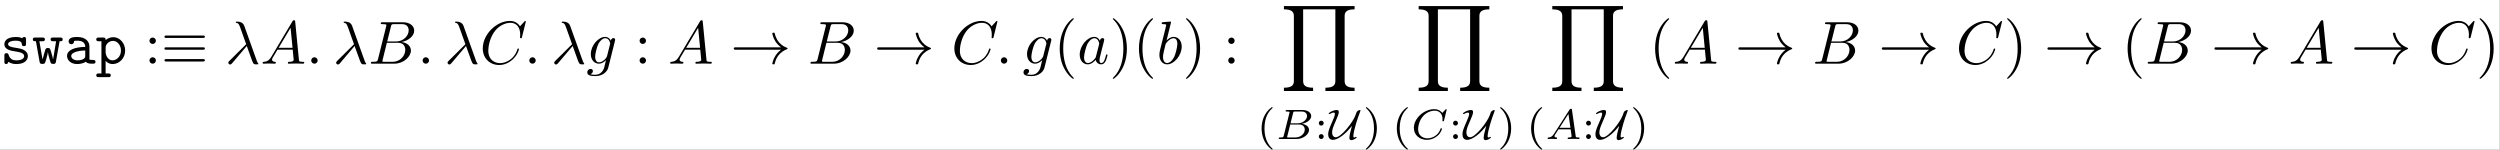 <?xml version='1.0' encoding='UTF-8'?>
<!-- This file was generated by dvisvgm 2.3.5 -->
<svg height='30.796pt' version='1.1' viewBox='-18.216 9.25 514.487 30.796' width='514.487pt' xmlns='http://www.w3.org/2000/svg' xmlns:xlink='http://www.w3.org/1999/xlink'>
<rect x="-18.216" y="9.25" width="514.487" height="30.796" fill="#808080" stroke="none"/>
<defs>
<path d='M1.437 -0.837C1.193 -0.46 0.969 -0.279 0.558 -0.251C0.488 -0.244 0.398 -0.244 0.398 -0.105C0.398 -0.028 0.46 0 0.495 0C0.676 0 0.907 -0.028 1.095 -0.028C1.318 -0.028 1.604 0 1.813 0C1.848 0 1.953 0 1.953 -0.153C1.953 -0.244 1.862 -0.251 1.834 -0.251C1.778 -0.258 1.527 -0.272 1.527 -0.46C1.527 -0.544 1.597 -0.663 1.632 -0.725L2.19 -1.59H4.184L4.352 -0.432C4.324 -0.363 4.282 -0.251 3.87 -0.251C3.787 -0.251 3.689 -0.251 3.689 -0.098C3.689 -0.07 3.71 0 3.801 0C4.003 0 4.498 -0.028 4.7 -0.028C4.826 -0.028 4.986 -0.021 5.112 -0.021C5.237 -0.014 5.384 0 5.509 0C5.6 0 5.649 -0.056 5.649 -0.146C5.649 -0.251 5.565 -0.251 5.454 -0.251C5.049 -0.251 5.035 -0.307 5.014 -0.474L4.4 -4.777C4.38 -4.924 4.366 -4.972 4.233 -4.972S4.059 -4.91 3.996 -4.812L1.437 -0.837ZM2.357 -1.841L3.822 -4.122L4.149 -1.841H2.357Z' id='g4-65'/>
<path d='M1.325 -0.544C1.262 -0.307 1.248 -0.251 0.711 -0.251C0.593 -0.251 0.502 -0.251 0.502 -0.105C0.502 0 0.586 0 0.711 0H3.41C4.582 0 5.481 -0.802 5.481 -1.492C5.481 -1.988 5.028 -2.413 4.289 -2.49C5.133 -2.643 5.837 -3.173 5.837 -3.773C5.837 -4.303 5.3 -4.763 4.394 -4.763H1.855C1.723 -4.763 1.632 -4.763 1.632 -4.61C1.632 -4.512 1.716 -4.512 1.855 -4.512C1.862 -4.512 1.995 -4.512 2.12 -4.498C2.267 -4.484 2.28 -4.47 2.28 -4.4C2.28 -4.387 2.28 -4.352 2.253 -4.247L1.325 -0.544ZM2.441 -2.573L2.866 -4.275C2.922 -4.491 2.929 -4.512 3.222 -4.512H4.282C4.993 -4.512 5.154 -4.045 5.154 -3.78C5.154 -3.215 4.519 -2.573 3.585 -2.573H2.441ZM2.106 -0.251C1.89 -0.251 1.883 -0.258 1.883 -0.321C1.883 -0.328 1.883 -0.363 1.911 -0.467L2.392 -2.378H3.87C4.526 -2.378 4.777 -1.946 4.777 -1.541C4.777 -0.851 4.073 -0.251 3.229 -0.251H2.106Z' id='g4-66'/>
<path d='M5.879 -4.812C5.879 -4.847 5.858 -4.903 5.788 -4.903C5.739 -4.903 5.726 -4.889 5.663 -4.819L5.154 -4.282C5.091 -4.366 4.7 -4.903 3.843 -4.903C2.148 -4.903 0.488 -3.403 0.488 -1.827C0.488 -0.69 1.381 0.139 2.629 0.139C3.006 0.139 3.675 0.063 4.394 -0.544C4.944 -1.011 5.098 -1.618 5.098 -1.674C5.098 -1.764 5.014 -1.764 4.979 -1.764C4.889 -1.764 4.875 -1.73 4.854 -1.653C4.568 -0.697 3.592 -0.112 2.748 -0.112C2.008 -0.112 1.186 -0.509 1.186 -1.611C1.186 -1.813 1.234 -2.915 2.036 -3.794C2.518 -4.331 3.25 -4.652 3.912 -4.652C4.721 -4.652 5.196 -4.066 5.196 -3.285C5.196 -3.089 5.175 -3.041 5.175 -2.999C5.175 -2.908 5.265 -2.908 5.3 -2.908C5.412 -2.908 5.412 -2.929 5.447 -3.062L5.879 -4.812Z' id='g4-67'/>
<path d='M2.476 -5.23C1.151 -4.296 0.802 -2.817 0.802 -1.75C0.802 -0.767 1.095 0.76 2.476 1.736C2.532 1.736 2.615 1.736 2.615 1.653C2.615 1.611 2.594 1.597 2.545 1.548C1.618 0.711 1.276 -0.474 1.276 -1.743C1.276 -3.626 1.995 -4.547 2.566 -5.063C2.594 -5.091 2.615 -5.112 2.615 -5.147C2.615 -5.23 2.532 -5.23 2.476 -5.23Z' id='g6-40'/>
<path d='M0.628 -5.23C0.579 -5.23 0.495 -5.23 0.495 -5.147C0.495 -5.112 0.516 -5.091 0.558 -5.042C1.158 -4.491 1.827 -3.55 1.827 -1.75C1.827 -0.293 1.374 0.809 0.621 1.492C0.502 1.611 0.495 1.618 0.495 1.653S0.516 1.736 0.586 1.736C0.669 1.736 1.332 1.276 1.792 0.404C2.099 -0.174 2.301 -0.928 2.301 -1.743C2.301 -2.727 2.008 -4.254 0.628 -5.23Z' id='g6-41'/>
<path d='M1.527 -2.601C1.527 -2.845 1.332 -3.006 1.13 -3.006C0.886 -3.006 0.725 -2.81 0.725 -2.608C0.725 -2.364 0.921 -2.204 1.123 -2.204C1.367 -2.204 1.527 -2.399 1.527 -2.601ZM1.527 -0.398C1.527 -0.642 1.332 -0.802 1.13 -0.802C0.886 -0.802 0.725 -0.607 0.725 -0.404C0.725 -0.16 0.921 0 1.123 0C1.367 0 1.527 -0.195 1.527 -0.398Z' id='g6-58'/>
<path d='M3.557 -2.909C3.965 -1.863 4.443 -0.339 4.603 -0.11C4.762 0.11 4.862 0.11 5.131 0.11H5.35C5.45 0.1 5.46 0.04 5.46 0.01S5.44 -0.04 5.41 -0.08C5.31 -0.189 5.25 -0.339 5.181 -0.538L3.148 -6.207C2.939 -6.785 2.401 -6.914 1.933 -6.914C1.883 -6.914 1.753 -6.914 1.753 -6.804C1.753 -6.725 1.833 -6.705 1.843 -6.705C2.172 -6.645 2.242 -6.585 2.491 -5.908L3.457 -3.198L0.707 -0.468C0.588 -0.349 0.528 -0.289 0.528 -0.159C0.528 0.01 0.667 0.13 0.827 0.13S1.076 0.02 1.156 -0.08L3.557 -2.909Z' id='g3-21'/>
<path d='M1.913 -0.528C1.913 -0.817 1.674 -1.056 1.385 -1.056S0.857 -0.817 0.857 -0.528S1.096 0 1.385 0S1.913 -0.239 1.913 -0.528Z' id='g3-58'/>
<path d='M1.783 -1.146C1.385 -0.478 0.996 -0.339 0.558 -0.309C0.438 -0.299 0.349 -0.299 0.349 -0.11C0.349 -0.05 0.399 0 0.478 0C0.747 0 1.056 -0.03 1.335 -0.03C1.664 -0.03 2.012 0 2.331 0C2.391 0 2.521 0 2.521 -0.189C2.521 -0.299 2.431 -0.309 2.361 -0.309C2.132 -0.329 1.893 -0.408 1.893 -0.658C1.893 -0.777 1.953 -0.887 2.032 -1.026L2.79 -2.301H5.29C5.31 -2.092 5.45 -0.737 5.45 -0.638C5.45 -0.339 4.932 -0.309 4.732 -0.309C4.593 -0.309 4.493 -0.309 4.493 -0.11C4.493 0 4.613 0 4.633 0C5.041 0 5.469 -0.03 5.878 -0.03C6.127 -0.03 6.755 0 7.004 0C7.064 0 7.183 0 7.183 -0.199C7.183 -0.309 7.083 -0.309 6.954 -0.309C6.336 -0.309 6.336 -0.379 6.306 -0.667L5.699 -6.894C5.679 -7.093 5.679 -7.133 5.509 -7.133C5.35 -7.133 5.31 -7.064 5.25 -6.964L1.783 -1.146ZM2.979 -2.61L4.941 -5.898L5.26 -2.61H2.979Z' id='g3-65'/>
<path d='M1.594 -0.777C1.494 -0.389 1.474 -0.309 0.687 -0.309C0.518 -0.309 0.418 -0.309 0.418 -0.11C0.418 0 0.508 0 0.687 0H4.244C5.818 0 6.994 -1.176 6.994 -2.152C6.994 -2.869 6.416 -3.447 5.45 -3.557C6.486 -3.746 7.532 -4.483 7.532 -5.43C7.532 -6.167 6.874 -6.804 5.679 -6.804H2.331C2.142 -6.804 2.042 -6.804 2.042 -6.605C2.042 -6.496 2.132 -6.496 2.321 -6.496C2.341 -6.496 2.531 -6.496 2.7 -6.476C2.879 -6.456 2.969 -6.446 2.969 -6.316C2.969 -6.276 2.959 -6.247 2.929 -6.127L1.594 -0.777ZM3.098 -3.646L3.716 -6.117C3.806 -6.466 3.826 -6.496 4.254 -6.496H5.539C6.416 -6.496 6.625 -5.908 6.625 -5.469C6.625 -4.593 5.768 -3.646 4.553 -3.646H3.098ZM2.65 -0.309C2.511 -0.309 2.491 -0.309 2.431 -0.319C2.331 -0.329 2.301 -0.339 2.301 -0.418C2.301 -0.448 2.301 -0.468 2.351 -0.648L3.039 -3.427H4.922C5.878 -3.427 6.067 -2.69 6.067 -2.262C6.067 -1.275 5.181 -0.309 4.005 -0.309H2.65Z' id='g3-66'/>
<path d='M7.572 -6.924C7.572 -6.954 7.552 -7.024 7.462 -7.024C7.432 -7.024 7.422 -7.014 7.313 -6.904L6.615 -6.137C6.526 -6.276 6.067 -7.024 4.961 -7.024C2.74 -7.024 0.498 -4.822 0.498 -2.511C0.498 -0.867 1.674 0.219 3.198 0.219C4.065 0.219 4.822 -0.179 5.35 -0.638C6.276 -1.455 6.446 -2.361 6.446 -2.391C6.446 -2.491 6.346 -2.491 6.326 -2.491C6.267 -2.491 6.217 -2.471 6.197 -2.391C6.107 -2.102 5.878 -1.395 5.191 -0.817C4.503 -0.259 3.875 -0.09 3.357 -0.09C2.461 -0.09 1.405 -0.608 1.405 -2.162C1.405 -2.73 1.614 -4.344 2.61 -5.509C3.218 -6.217 4.154 -6.715 5.041 -6.715C6.057 -6.715 6.645 -5.948 6.645 -4.792C6.645 -4.394 6.615 -4.384 6.615 -4.284S6.725 -4.184 6.765 -4.184C6.894 -4.184 6.894 -4.204 6.944 -4.384L7.572 -6.924Z' id='g3-67'/>
<path d='M3.716 -3.766C3.537 -4.134 3.248 -4.403 2.8 -4.403C1.634 -4.403 0.399 -2.939 0.399 -1.484C0.399 -0.548 0.946 0.11 1.724 0.11C1.923 0.11 2.421 0.07 3.019 -0.638C3.098 -0.219 3.447 0.11 3.925 0.11C4.274 0.11 4.503 -0.12 4.663 -0.438C4.832 -0.797 4.961 -1.405 4.961 -1.425C4.961 -1.524 4.872 -1.524 4.842 -1.524C4.742 -1.524 4.732 -1.484 4.702 -1.345C4.533 -0.697 4.354 -0.11 3.945 -0.11C3.676 -0.11 3.646 -0.369 3.646 -0.568C3.646 -0.787 3.666 -0.867 3.776 -1.305C3.885 -1.724 3.905 -1.823 3.995 -2.202L4.354 -3.597C4.423 -3.875 4.423 -3.895 4.423 -3.935C4.423 -4.105 4.304 -4.204 4.134 -4.204C3.895 -4.204 3.746 -3.985 3.716 -3.766ZM3.068 -1.186C3.019 -1.006 3.019 -0.986 2.869 -0.817C2.431 -0.269 2.022 -0.11 1.743 -0.11C1.245 -0.11 1.106 -0.658 1.106 -1.046C1.106 -1.544 1.425 -2.77 1.654 -3.228C1.963 -3.816 2.411 -4.184 2.809 -4.184C3.457 -4.184 3.597 -3.367 3.597 -3.308S3.577 -3.188 3.567 -3.138L3.068 -1.186Z' id='g3-97'/>
<path d='M2.381 -6.804C2.381 -6.814 2.381 -6.914 2.252 -6.914C2.022 -6.914 1.295 -6.834 1.036 -6.814C0.956 -6.804 0.847 -6.795 0.847 -6.615C0.847 -6.496 0.936 -6.496 1.086 -6.496C1.564 -6.496 1.584 -6.426 1.584 -6.326C1.584 -6.257 1.494 -5.918 1.445 -5.709L0.628 -2.461C0.508 -1.963 0.468 -1.803 0.468 -1.455C0.468 -0.508 0.996 0.11 1.733 0.11C2.909 0.11 4.134 -1.375 4.134 -2.809C4.134 -3.716 3.606 -4.403 2.809 -4.403C2.351 -4.403 1.943 -4.115 1.644 -3.806L2.381 -6.804ZM1.445 -3.039C1.504 -3.258 1.504 -3.278 1.594 -3.387C2.082 -4.035 2.531 -4.184 2.79 -4.184C3.148 -4.184 3.417 -3.885 3.417 -3.248C3.417 -2.66 3.088 -1.514 2.909 -1.136C2.58 -0.468 2.122 -0.11 1.733 -0.11C1.395 -0.11 1.066 -0.379 1.066 -1.116C1.066 -1.305 1.066 -1.494 1.225 -2.122L1.445 -3.039Z' id='g3-98'/>
<path d='M4.692 -3.756C4.702 -3.816 4.722 -3.866 4.722 -3.935C4.722 -4.105 4.603 -4.204 4.433 -4.204C4.334 -4.204 4.065 -4.134 4.025 -3.776C3.846 -4.144 3.497 -4.403 3.098 -4.403C1.963 -4.403 0.727 -3.009 0.727 -1.574C0.727 -0.588 1.335 0 2.052 0C2.64 0 3.108 -0.468 3.208 -0.578L3.218 -0.568C3.009 0.319 2.889 0.727 2.889 0.747C2.849 0.837 2.511 1.823 1.455 1.823C1.265 1.823 0.936 1.813 0.658 1.724C0.956 1.634 1.066 1.375 1.066 1.205C1.066 1.046 0.956 0.857 0.687 0.857C0.468 0.857 0.149 1.036 0.149 1.435C0.149 1.843 0.518 2.042 1.474 2.042C2.72 2.042 3.437 1.265 3.587 0.667L4.692 -3.756ZM3.397 -1.275C3.337 -1.016 3.108 -0.767 2.889 -0.578C2.68 -0.399 2.371 -0.219 2.082 -0.219C1.584 -0.219 1.435 -0.737 1.435 -1.136C1.435 -1.614 1.724 -2.79 1.993 -3.298C2.262 -3.786 2.69 -4.184 3.108 -4.184C3.766 -4.184 3.905 -3.377 3.905 -3.328S3.885 -3.218 3.875 -3.178L3.397 -1.275Z' id='g3-103'/>
<path d='M3.912 -2.155C3.619 -1.06 3.494 -0.6 3.494 -0.126C3.494 0.112 3.675 0.188 3.822 0.188C4.122 0.188 4.686 -0.126 4.686 -0.293C4.686 -0.314 4.672 -0.349 4.61 -0.349C4.54 -0.349 4.414 -0.307 4.303 -0.237C4.142 -0.258 4.142 -0.404 4.142 -0.439C4.142 -1.353 4.965 -3.766 5.147 -4.184C5.258 -4.456 5.314 -4.672 5.314 -4.7C5.314 -4.763 5.251 -4.763 5.23 -4.763C5.077 -4.763 4.784 -4.596 4.693 -4.449C4.686 -4.428 4.624 -4.282 4.484 -3.884C4.087 -2.783 2.155 -0.286 1.262 -0.286C0.907 -0.286 0.656 -0.572 0.656 -1.102C0.656 -1.541 0.823 -1.995 1.283 -3.034C1.527 -3.585 1.757 -4.129 1.757 -4.428C1.757 -4.742 1.541 -4.763 1.409 -4.763C0.83 -4.763 0.091 -4.338 0.091 -4.156C0.091 -4.101 0.16 -4.101 0.174 -4.101C0.279 -4.101 0.411 -4.17 0.502 -4.226C0.656 -4.317 0.802 -4.338 0.914 -4.338C1.06 -4.338 1.109 -4.261 1.109 -4.115C1.109 -3.836 0.907 -3.361 0.607 -2.678C0.195 -1.75 0.007 -1.234 0.007 -0.788C0.007 -0.307 0.216 0.139 0.767 0.139C1.416 0.139 2.211 -0.411 2.748 -0.893C3.013 -1.137 3.368 -1.478 3.905 -2.155H3.912Z' id='g2-85'/>
<path d='M3.646 -0.319C3.866 -0.01 4.344 0 4.722 0C5.001 0 5.22 0 5.22 -0.309C5.22 -0.608 4.971 -0.608 4.822 -0.608C4.403 -0.608 4.304 -0.658 4.224 -0.687V-2.839C4.224 -3.547 3.686 -4.384 2.252 -4.384C1.823 -4.384 0.807 -4.384 0.807 -3.656C0.807 -3.357 1.016 -3.198 1.255 -3.198C1.405 -3.198 1.684 -3.288 1.694 -3.656C1.694 -3.736 1.704 -3.746 1.903 -3.766C2.042 -3.776 2.172 -3.776 2.262 -3.776C3.019 -3.776 3.537 -3.467 3.537 -2.76C1.773 -2.73 0.548 -2.232 0.548 -1.275C0.548 -0.588 1.176 0.06 2.192 0.06C2.56 0.06 3.178 -0.01 3.646 -0.319ZM3.537 -2.172V-1.335C3.537 -1.106 3.537 -0.897 3.148 -0.717C2.79 -0.548 2.341 -0.548 2.262 -0.548C1.644 -0.548 1.235 -0.887 1.235 -1.275C1.235 -1.763 2.092 -2.132 3.537 -2.172Z' id='g0-97'/>
<path d='M1.654 -2.63C1.654 -3.218 2.232 -3.746 2.859 -3.746C3.597 -3.746 4.174 -3.019 4.174 -2.152C4.174 -1.196 3.477 -0.548 2.78 -0.548C2.002 -0.548 1.654 -1.425 1.654 -1.903V-2.63ZM1.654 -0.448C2.062 -0.03 2.491 0.06 2.809 0.06C3.895 0.06 4.862 -0.887 4.862 -2.152C4.862 -3.377 3.975 -4.354 2.919 -4.354C2.441 -4.354 1.993 -4.174 1.654 -3.866C1.654 -4.154 1.634 -4.294 1.255 -4.294H0.528C0.369 -4.294 0.12 -4.294 0.12 -3.985C0.12 -3.686 0.379 -3.686 0.518 -3.686H0.966V1.604H0.528C0.369 1.604 0.12 1.604 0.12 1.913C0.12 2.212 0.379 2.212 0.518 2.212H2.102C2.242 2.212 2.501 2.212 2.501 1.913C2.501 1.604 2.252 1.604 2.092 1.604H1.654V-0.448Z' id='g0-112'/>
<path d='M2.969 -2.54C2.74 -2.58 2.54 -2.61 2.291 -2.66C2.002 -2.7 1.325 -2.819 1.325 -3.208C1.325 -3.467 1.644 -3.776 2.59 -3.776C3.417 -3.776 3.557 -3.477 3.587 -3.218C3.597 -3.049 3.616 -2.879 3.925 -2.879C4.274 -2.879 4.274 -3.088 4.274 -3.288V-3.975C4.274 -4.134 4.274 -4.384 3.975 -4.384C3.736 -4.384 3.696 -4.244 3.676 -4.174C3.238 -4.384 2.8 -4.384 2.61 -4.384C0.946 -4.384 0.717 -3.567 0.717 -3.208C0.717 -2.291 1.763 -2.122 2.68 -1.983C3.168 -1.903 3.965 -1.773 3.965 -1.245C3.965 -0.877 3.597 -0.548 2.69 -0.548C2.222 -0.548 1.664 -0.658 1.415 -1.435C1.365 -1.614 1.325 -1.724 1.066 -1.724C0.717 -1.724 0.717 -1.514 0.717 -1.315V-0.349C0.717 -0.189 0.717 0.06 1.016 0.06C1.106 0.06 1.265 0.05 1.385 -0.319C1.873 0.04 2.401 0.06 2.68 0.06C4.254 0.06 4.573 -0.767 4.573 -1.245C4.573 -2.281 3.288 -2.491 2.969 -2.54Z' id='g0-115'/>
<path d='M4.553 -3.686C4.852 -3.686 5.061 -3.686 5.061 -3.995C5.061 -4.294 4.822 -4.294 4.643 -4.294H3.497C3.318 -4.294 3.078 -4.294 3.078 -3.995C3.078 -3.686 3.308 -3.686 3.497 -3.686H3.985L3.487 -0.717H3.477C3.437 -0.976 3.308 -1.435 3.188 -1.843C3.009 -2.471 2.979 -2.58 2.63 -2.58C2.531 -2.58 2.341 -2.58 2.232 -2.361C2.202 -2.291 1.803 -0.917 1.763 -0.717H1.753L1.235 -3.686H1.724C1.903 -3.686 2.142 -3.686 2.142 -3.985C2.142 -4.294 1.913 -4.294 1.724 -4.294H0.578C0.399 -4.294 0.159 -4.294 0.159 -3.995C0.159 -3.686 0.369 -3.686 0.667 -3.686L1.265 -0.339C1.305 -0.11 1.335 0.04 1.733 0.04S2.162 -0.05 2.341 -0.658C2.59 -1.534 2.6 -1.674 2.63 -1.893H2.64C2.69 -1.375 3.059 -0.209 3.098 -0.13C3.218 0.04 3.397 0.04 3.517 0.04C3.885 0.04 3.915 -0.12 3.955 -0.339L4.553 -3.686Z' id='g0-119'/>
<path d='M3.298 2.391C3.298 2.361 3.298 2.341 3.128 2.172C1.883 0.917 1.564 -0.966 1.564 -2.491C1.564 -4.224 1.943 -5.958 3.168 -7.203C3.298 -7.323 3.298 -7.342 3.298 -7.372C3.298 -7.442 3.258 -7.472 3.198 -7.472C3.098 -7.472 2.202 -6.795 1.614 -5.529C1.106 -4.433 0.986 -3.328 0.986 -2.491C0.986 -1.714 1.096 -0.508 1.644 0.618C2.242 1.843 3.098 2.491 3.198 2.491C3.258 2.491 3.298 2.461 3.298 2.391Z' id='g5-40'/>
<path d='M2.879 -2.491C2.879 -3.268 2.77 -4.473 2.222 -5.599C1.624 -6.824 0.767 -7.472 0.667 -7.472C0.608 -7.472 0.568 -7.432 0.568 -7.372C0.568 -7.342 0.568 -7.323 0.757 -7.143C1.733 -6.157 2.301 -4.573 2.301 -2.491C2.301 -0.787 1.933 0.966 0.697 2.222C0.568 2.341 0.568 2.361 0.568 2.391C0.568 2.451 0.608 2.491 0.667 2.491C0.767 2.491 1.664 1.813 2.252 0.548C2.76 -0.548 2.879 -1.654 2.879 -2.491Z' id='g5-41'/>
<path d='M1.913 -3.766C1.913 -4.055 1.674 -4.294 1.385 -4.294S0.857 -4.055 0.857 -3.766S1.096 -3.238 1.385 -3.238S1.913 -3.477 1.913 -3.766ZM1.913 -0.528C1.913 -0.817 1.674 -1.056 1.385 -1.056S0.857 -0.817 0.857 -0.528S1.096 0 1.385 0S1.913 -0.239 1.913 -0.528Z' id='g5-58'/>
<path d='M12.164 13.948V13.41C10.839 13.41 10.531 12.951 10.531 12.314V1.634C10.531 0.986 10.849 0.538 12.164 0.538V0H0.558V0.538C1.883 0.538 2.192 0.996 2.192 1.634V12.314C2.192 12.961 1.873 13.41 0.558 13.41V13.948H5.35V13.41C4.025 13.41 3.716 12.951 3.716 12.314V0.538H9.006V12.314C9.006 12.961 8.687 13.41 7.372 13.41V13.948H12.164Z' id='g7-89'/>
<path d='M6.834 -4.224C7.004 -4.224 7.193 -4.224 7.193 -4.423S7.014 -4.623 6.844 -4.623H0.897C0.727 -4.623 0.548 -4.623 0.548 -4.423S0.747 -4.224 0.907 -4.224H6.834ZM6.844 -0.359C7.014 -0.359 7.193 -0.359 7.193 -0.558S7.004 -0.757 6.834 -0.757H0.907C0.747 -0.757 0.548 -0.757 0.548 -0.558S0.727 -0.359 0.897 -0.359H6.844ZM6.844 -2.291C7.014 -2.291 7.193 -2.291 7.193 -2.491S7.014 -2.69 6.844 -2.69H0.897C0.727 -2.69 0.548 -2.69 0.548 -2.491S0.727 -2.291 0.897 -2.291H6.844Z' id='g1-17'/>
<path d='M8.309 -2.291C7.761 -1.873 7.492 -1.465 7.412 -1.335C6.964 -0.648 6.884 -0.02 6.884 -0.01C6.884 0.11 7.004 0.11 7.083 0.11C7.253 0.11 7.263 0.09 7.303 -0.09C7.532 -1.066 8.12 -1.903 9.245 -2.361C9.365 -2.401 9.395 -2.421 9.395 -2.491S9.335 -2.59 9.315 -2.6C8.877 -2.77 7.671 -3.268 7.293 -4.941C7.263 -5.061 7.253 -5.091 7.083 -5.091C7.004 -5.091 6.884 -5.091 6.884 -4.971C6.884 -4.951 6.974 -4.324 7.392 -3.656C7.592 -3.357 7.88 -3.009 8.309 -2.69H0.907C0.727 -2.69 0.548 -2.69 0.548 -2.491S0.727 -2.291 0.907 -2.291H8.309Z' id='g1-33'/>
</defs>
<g id='page1' transform='matrix(1.253 0 0 1.253 0 0)'>
<rect fill='#ffffff' height='24.575' width='410.557' x='-14.536' y='7.382'/>
<use x='-14.536' xlink:href='#g0-115' y='17.842'/>
<use x='-9.306' xlink:href='#g0-119' y='17.842'/>
<use x='-4.075' xlink:href='#g0-97' y='17.842'/>
<use x='1.155' xlink:href='#g0-112' y='17.842'/>
<use x='9.153' xlink:href='#g5-58' y='17.842'/>
<use x='11.92' xlink:href='#g1-17' y='17.842'/>
<use x='22.436' xlink:href='#g3-21' y='17.842'/>
<use x='28.248' xlink:href='#g3-65' y='17.842'/>
<use x='35.72' xlink:href='#g3-58' y='17.842'/>
<use x='40.147' xlink:href='#g3-21' y='17.842'/>
<use x='45.959' xlink:href='#g3-66' y='17.842'/>
<use x='54.016' xlink:href='#g3-58' y='17.842'/>
<use x='58.443' xlink:href='#g3-21' y='17.842'/>
<use x='64.255' xlink:href='#g3-67' y='17.842'/>
<use x='71.535' xlink:href='#g3-58' y='17.842'/>
<use x='75.962' xlink:href='#g3-21' y='17.842'/>
<use x='81.774' xlink:href='#g3-103' y='17.842'/>
<use x='89.651' xlink:href='#g5-58' y='17.842'/>
<use x='95.185' xlink:href='#g3-65' y='17.842'/>
<use x='105.425' xlink:href='#g1-33' y='17.842'/>
<use x='118.155' xlink:href='#g3-66' y='17.842'/>
<use x='128.979' xlink:href='#g1-33' y='17.842'/>
<use x='141.709' xlink:href='#g3-67' y='17.842'/>
<use x='148.988' xlink:href='#g3-58' y='17.842'/>
<use x='153.416' xlink:href='#g3-103' y='17.842'/>
<use x='158.525' xlink:href='#g5-40' y='17.842'/>
<use x='162.4' xlink:href='#g3-97' y='17.842'/>
<use x='167.666' xlink:href='#g5-41' y='17.842'/>
<use x='171.54' xlink:href='#g5-40' y='17.842'/>
<use x='175.415' xlink:href='#g3-98' y='17.842'/>
<use x='179.69' xlink:href='#g5-41' y='17.842'/>
<use x='186.332' xlink:href='#g5-58' y='17.842'/>
<use x='195.777' xlink:href='#g7-89' y='8.378'/>
<use x='191.867' xlink:href='#g6-40' y='30.213'/>
<use x='194.98' xlink:href='#g4-66' y='30.213'/>
<use x='201.339' xlink:href='#g6-58' y='30.213'/>
<use x='203.595' xlink:href='#g2-85' y='30.213'/>
<use x='209.303' xlink:href='#g6-41' y='30.213'/>
<use x='217.909' xlink:href='#g7-89' y='8.378'/>
<use x='214.077' xlink:href='#g6-40' y='30.213'/>
<use x='217.19' xlink:href='#g4-67' y='30.213'/>
<use x='223.393' xlink:href='#g6-58' y='30.213'/>
<use x='225.649' xlink:href='#g2-85' y='30.213'/>
<use x='231.357' xlink:href='#g6-41' y='30.213'/>
<use x='239.857' xlink:href='#g7-89' y='8.378'/>
<use x='236.131' xlink:href='#g6-40' y='30.213'/>
<use x='239.244' xlink:href='#g4-65' y='30.213'/>
<use x='245.236' xlink:href='#g6-58' y='30.213'/>
<use x='247.491' xlink:href='#g2-85' y='30.213'/>
<use x='253.2' xlink:href='#g6-41' y='30.213'/>
<use x='256.313' xlink:href='#g5-40' y='17.842'/>
<use x='260.188' xlink:href='#g3-65' y='17.842'/>
<use x='270.427' xlink:href='#g1-33' y='17.842'/>
<use x='283.157' xlink:href='#g3-66' y='17.842'/>
<use x='293.981' xlink:href='#g1-33' y='17.842'/>
<use x='306.711' xlink:href='#g3-67' y='17.842'/>
<use x='314.544' xlink:href='#g5-41' y='17.842'/>
<use x='321.186' xlink:href='#g1-33' y='17.842'/>
<use x='333.916' xlink:href='#g5-40' y='17.842'/>
<use x='337.79' xlink:href='#g3-66' y='17.842'/>
<use x='348.614' xlink:href='#g1-33' y='17.842'/>
<use x='361.344' xlink:href='#g3-65' y='17.842'/>
<use x='371.583' xlink:href='#g1-33' y='17.842'/>
<use x='384.313' xlink:href='#g3-67' y='17.842'/>
<use x='392.147' xlink:href='#g5-41' y='17.842'/>
</g>
</svg>